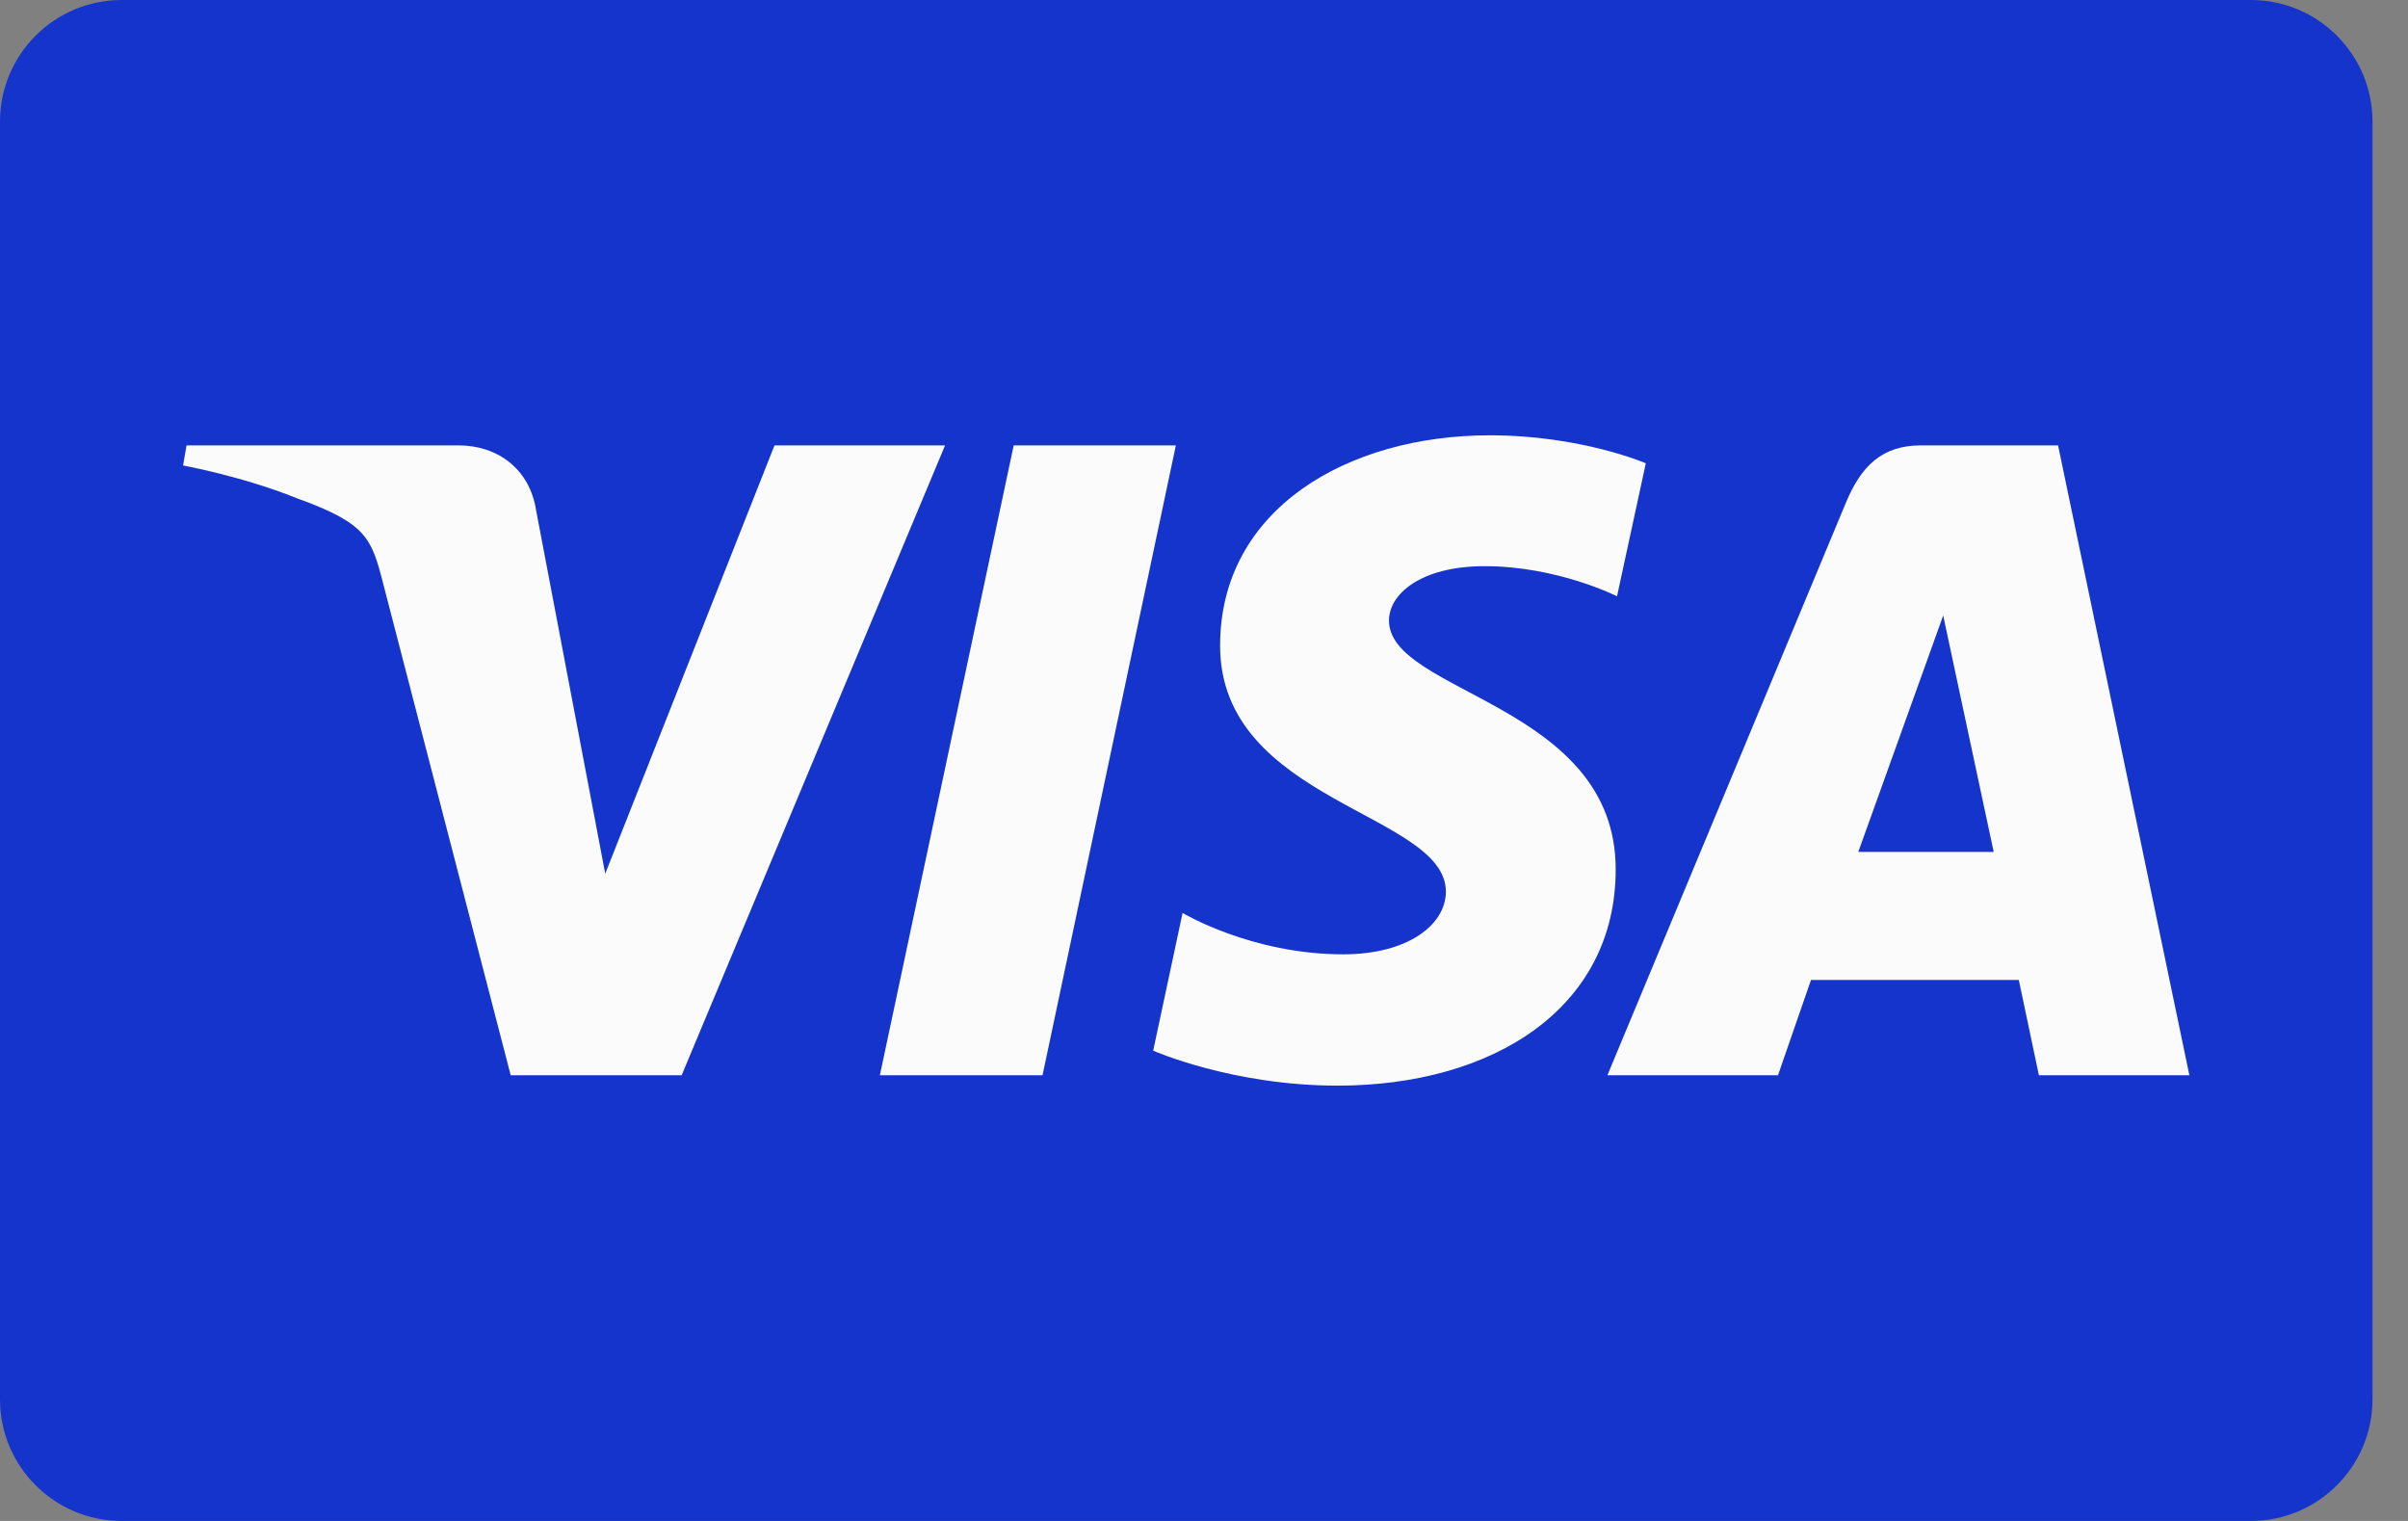 <svg width="38" height="24" viewBox="0 0 38 24" fill="none" xmlns="http://www.w3.org/2000/svg">
<rect x="0" y="0" width="38" height="24" fill="#808080" stroke="none"/>
<path d="M1.92 0H35.52C36.58 0 37.44 0.86 37.44 1.92V22.08C37.44 23.14 36.58 24 35.52 24H1.92C0.86 24 0 23.14 0 22.08V1.92C0 0.86 0.86 0 1.92 0Z" fill="#1434CB"/>
<path d="M23.511 6.869C21.263 6.869 19.254 8.035 19.254 10.188C19.254 12.658 22.817 12.829 22.817 14.069C22.817 14.591 22.219 15.059 21.197 15.059C19.746 15.059 18.662 14.406 18.662 14.406L18.198 16.579C18.198 16.579 19.447 17.131 21.105 17.131C23.563 17.131 25.497 15.908 25.497 13.718C25.497 11.108 21.919 10.943 21.919 9.791C21.919 9.382 22.41 8.934 23.43 8.934C24.58 8.934 25.518 9.409 25.518 9.409L25.972 7.31C25.972 7.31 24.951 6.869 23.511 6.869ZM2.944 7.028L2.889 7.345C2.889 7.345 3.835 7.518 4.687 7.863C5.784 8.259 5.862 8.49 6.046 9.206L8.059 16.967H10.757L14.914 7.028H12.222L9.551 13.786L8.461 8.057C8.361 7.402 7.855 7.028 7.235 7.028H2.944ZM15.997 7.028L13.885 16.967H16.452L18.556 7.028H15.997ZM30.314 7.028C29.695 7.028 29.367 7.359 29.127 7.939L25.366 16.967H28.058L28.579 15.463H31.858L32.175 16.967H34.55L32.478 7.028H30.314ZM30.665 9.713L31.462 13.443H29.325L30.665 9.713Z" fill="#FBFBFB"/>
</svg>
